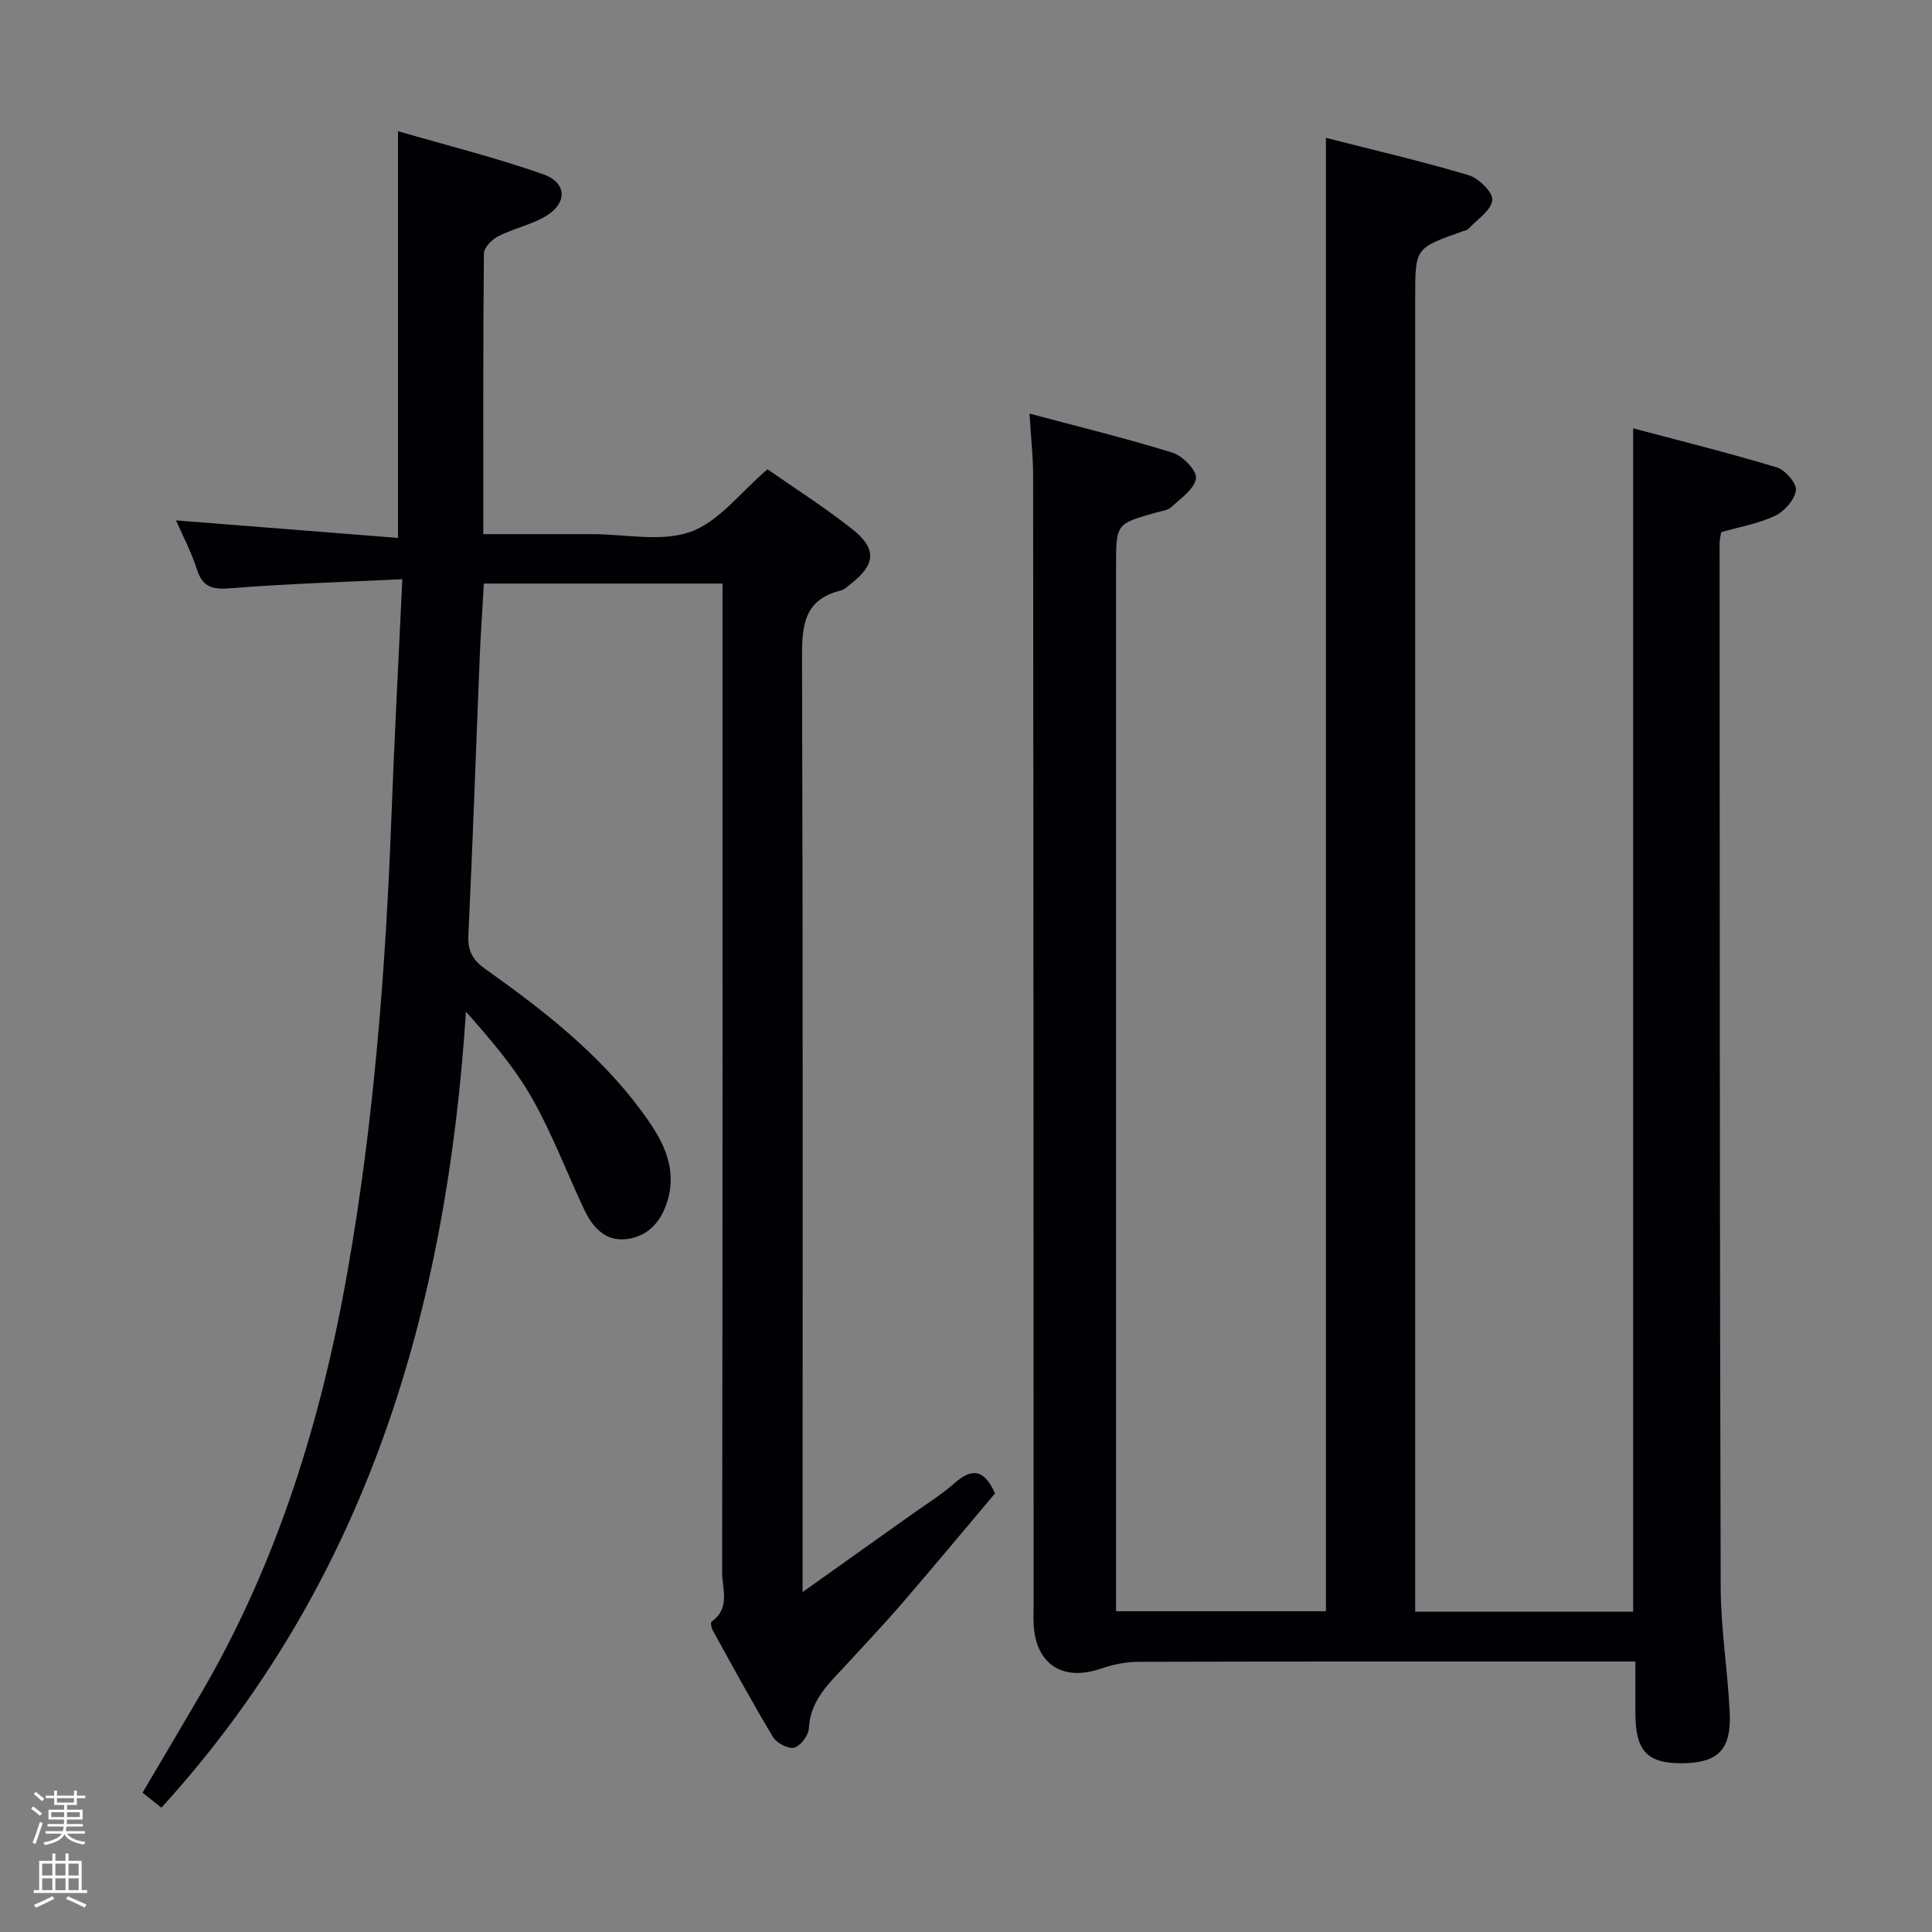 <svg enable-background="new 0 0 400 400" viewBox="0 0 400 400" xmlns="http://www.w3.org/2000/svg"><rect x="0" y="0" width="400" height="400" fill="#808080" stroke="none"/><path d="m6.44 374.46.42-.45c.65.47 1.27.95 1.85 1.44l-.45.49c-.65-.56-1.25-1.06-1.82-1.48m.93 7.33-.63-.26c.55-1.36 1.05-2.8 1.52-4.33.19.1.38.19.59.27-.46 1.29-.95 2.73-1.48 4.32m-.38-10.38.44-.42c.43.34 1.01.82 1.74 1.44l-.49.49c-.53-.51-1.09-1.01-1.69-1.51m2.5.35h1.72v-1.04h.59v1.04h3.52v-1.04h.59v1.04h1.75v.53h-1.75v1.42h-2.03v.97h3.22v2.03h-3.24c0 .35-.01.66-.03.93h3.32v.53h-3.37c-.03.27-.08.58-.15.94h3.96v.53h-3.71c.67.92 1.93 1.48 3.79 1.68-.13.24-.23.44-.29.59-2.13-.38-3.48-1.08-4.04-2.12-.43.97-1.77 1.72-4.03 2.23-.09-.19-.2-.37-.33-.55 2.1-.42 3.37-1.03 3.81-1.83h-3.36v-.53h3.58c.08-.29.13-.61.16-.94h-3.33v-.53h3.39c.02-.27.04-.58.04-.93h-3.23v-2.03h3.25v-.97h-2.07v-1.42h-1.73zm1.12 3.44v1h2.65c.01-.3.02-.44.01-.4v-.25-.35zm1.19-2h3.52v-.91h-3.52zm4.71 2h-2.63v.59c0 .15-.01.28-.01.4h2.64z" fill="#fcfbfa"/><path d="m13.56 383.74h.63v1.52h2.72v6.07h1.13v.6h-11.06v-.6h1.13v-6.07h2.73v-1.52h.63v1.52h2.1v-1.52zm-2.69 8.83.38.56c-1.24.63-2.53 1.25-3.85 1.85-.1-.21-.21-.42-.34-.63 1.36-.55 2.63-1.15 3.81-1.78m-2.13-4.27h2.1v-2.45h-2.1zm0 3.04h2.1v-2.46h-2.1zm2.72-3.04h2.1v-2.45h-2.1zm0 3.04h2.1v-2.46h-2.1zm6.07 3.6c-1.41-.71-2.7-1.3-3.86-1.78l.35-.56c1.45.62 2.75 1.19 3.88 1.72zm-1.25-9.09h-2.1v2.45h2.1zm-2.09 5.49h2.1v-2.46h-2.1z" fill="#fcfbfa"/><g fill="#010105"><path d="m338.59 344c-2.24 0-3.88 0-5.51 0-32.5 0-65-.03-97.5.06-2.57.01-5.25.6-7.7 1.43-7.77 2.65-13.32-.82-13.86-8.93-.1-1.49-.02-3-.02-4.5-.02-77.83-.03-155.66-.1-233.49 0-3.96-.45-7.92-.75-12.94 10.1 2.7 19.97 5.1 29.65 8.11 2.08.65 5.05 3.74 4.82 5.29-.33 2.21-3.13 4.14-5.1 5.95-.78.72-2.13.84-3.24 1.16-8.21 2.32-8.21 2.32-8.21 11.08v209.99 6.38h43.45c0-101.36 0-202.74 0-305.05 9.89 2.53 19.81 4.83 29.55 7.73 2.09.62 5.08 3.6 4.9 5.16-.26 2.15-3.13 4-4.93 5.92-.31.33-.89.42-1.36.59-9.68 3.43-9.68 3.42-9.68 13.56v265.99 6.2h45.13c0-81.45 0-162.71 0-245.01 9.88 2.63 19.89 5.11 29.75 8.09 1.74.53 4.15 3.32 3.95 4.75-.27 1.97-2.38 4.35-4.32 5.27-3.4 1.62-7.26 2.27-11.16 3.39-.11.77-.33 1.55-.33 2.33.04 72 .02 143.99.23 215.99.02 8.62 1.43 17.22 1.86 25.84.4 7.98-2.37 10.7-10.07 10.72-7.01.01-9.43-2.61-9.45-10.28-.01-3.46 0-6.92 0-10.78z"/><path d="m83.3 119.92c-12.52.61-23.96.94-35.36 1.86-3.7.3-5.92.02-7.16-3.87-1.14-3.58-2.93-6.94-4.33-10.17 15.4 1.22 30.55 2.41 45.95 3.63 0-28.52 0-55.86 0-84.21 10.12 2.94 20.23 5.47 30.02 8.9 5.08 1.79 5.09 6.13.37 8.82-3 1.71-6.53 2.45-9.63 4.03-1.3.66-2.96 2.34-2.97 3.57-.19 19.15-.13 38.29-.13 58.11h16.61 6c6.83 0 14.27 1.68 20.32-.49 5.86-2.1 10.3-8.16 15.91-12.94 5.52 3.86 11.81 7.84 17.62 12.45 5.08 4.03 4.73 7.3-.35 11.26-.65.51-1.31 1.19-2.06 1.38-7.96 1.93-8.08 7.69-8.06 14.46.2 61.99.12 123.98.12 185.97v6.94c7.98-5.68 15.1-10.73 22.21-15.8 3.11-2.22 6.4-4.25 9.26-6.76 3.45-3.03 6.03-3.08 8.37 2.13-6.16 7.3-12.61 15.06-19.19 22.7-3.69 4.29-7.6 8.39-11.42 12.57-3.56 3.9-7.63 7.39-7.93 13.36-.07 1.46-1.71 3.65-3.02 4.01-1.23.33-3.66-.94-4.41-2.2-4.36-7.26-8.4-14.71-12.5-22.13-.28-.51-.45-1.63-.2-1.79 3.92-2.72 2.17-6.75 2.17-10.15.11-65.99.08-131.98.08-197.97 0-2.13 0-4.26 0-6.77-16.72 0-32.94 0-49.41 0-.3 5.27-.66 10.39-.87 15.51-.78 19.11-1.43 38.24-2.34 57.34-.16 3.28.97 5.15 3.52 6.96 11.98 8.5 23.57 17.52 32.37 29.46 3.94 5.34 7.47 11.14 5.38 18.38-1.26 4.35-3.99 7.53-8.54 8.07-4.41.53-7.05-2.5-8.77-6.16-3.61-7.65-6.6-15.64-10.76-22.98-3.63-6.4-8.52-12.09-13.7-17.95-3.99 61.63-20.47 118.03-63.05 164.81-1.24-.99-2.47-1.96-3.91-3.1 4.19-7.11 8.25-13.94 12.26-20.81 15.75-27.06 24.78-56.44 30.18-87.1 5.49-31.17 7.9-62.61 9.09-94.19.59-15.97 1.46-31.91 2.26-49.14z"/></g></svg>